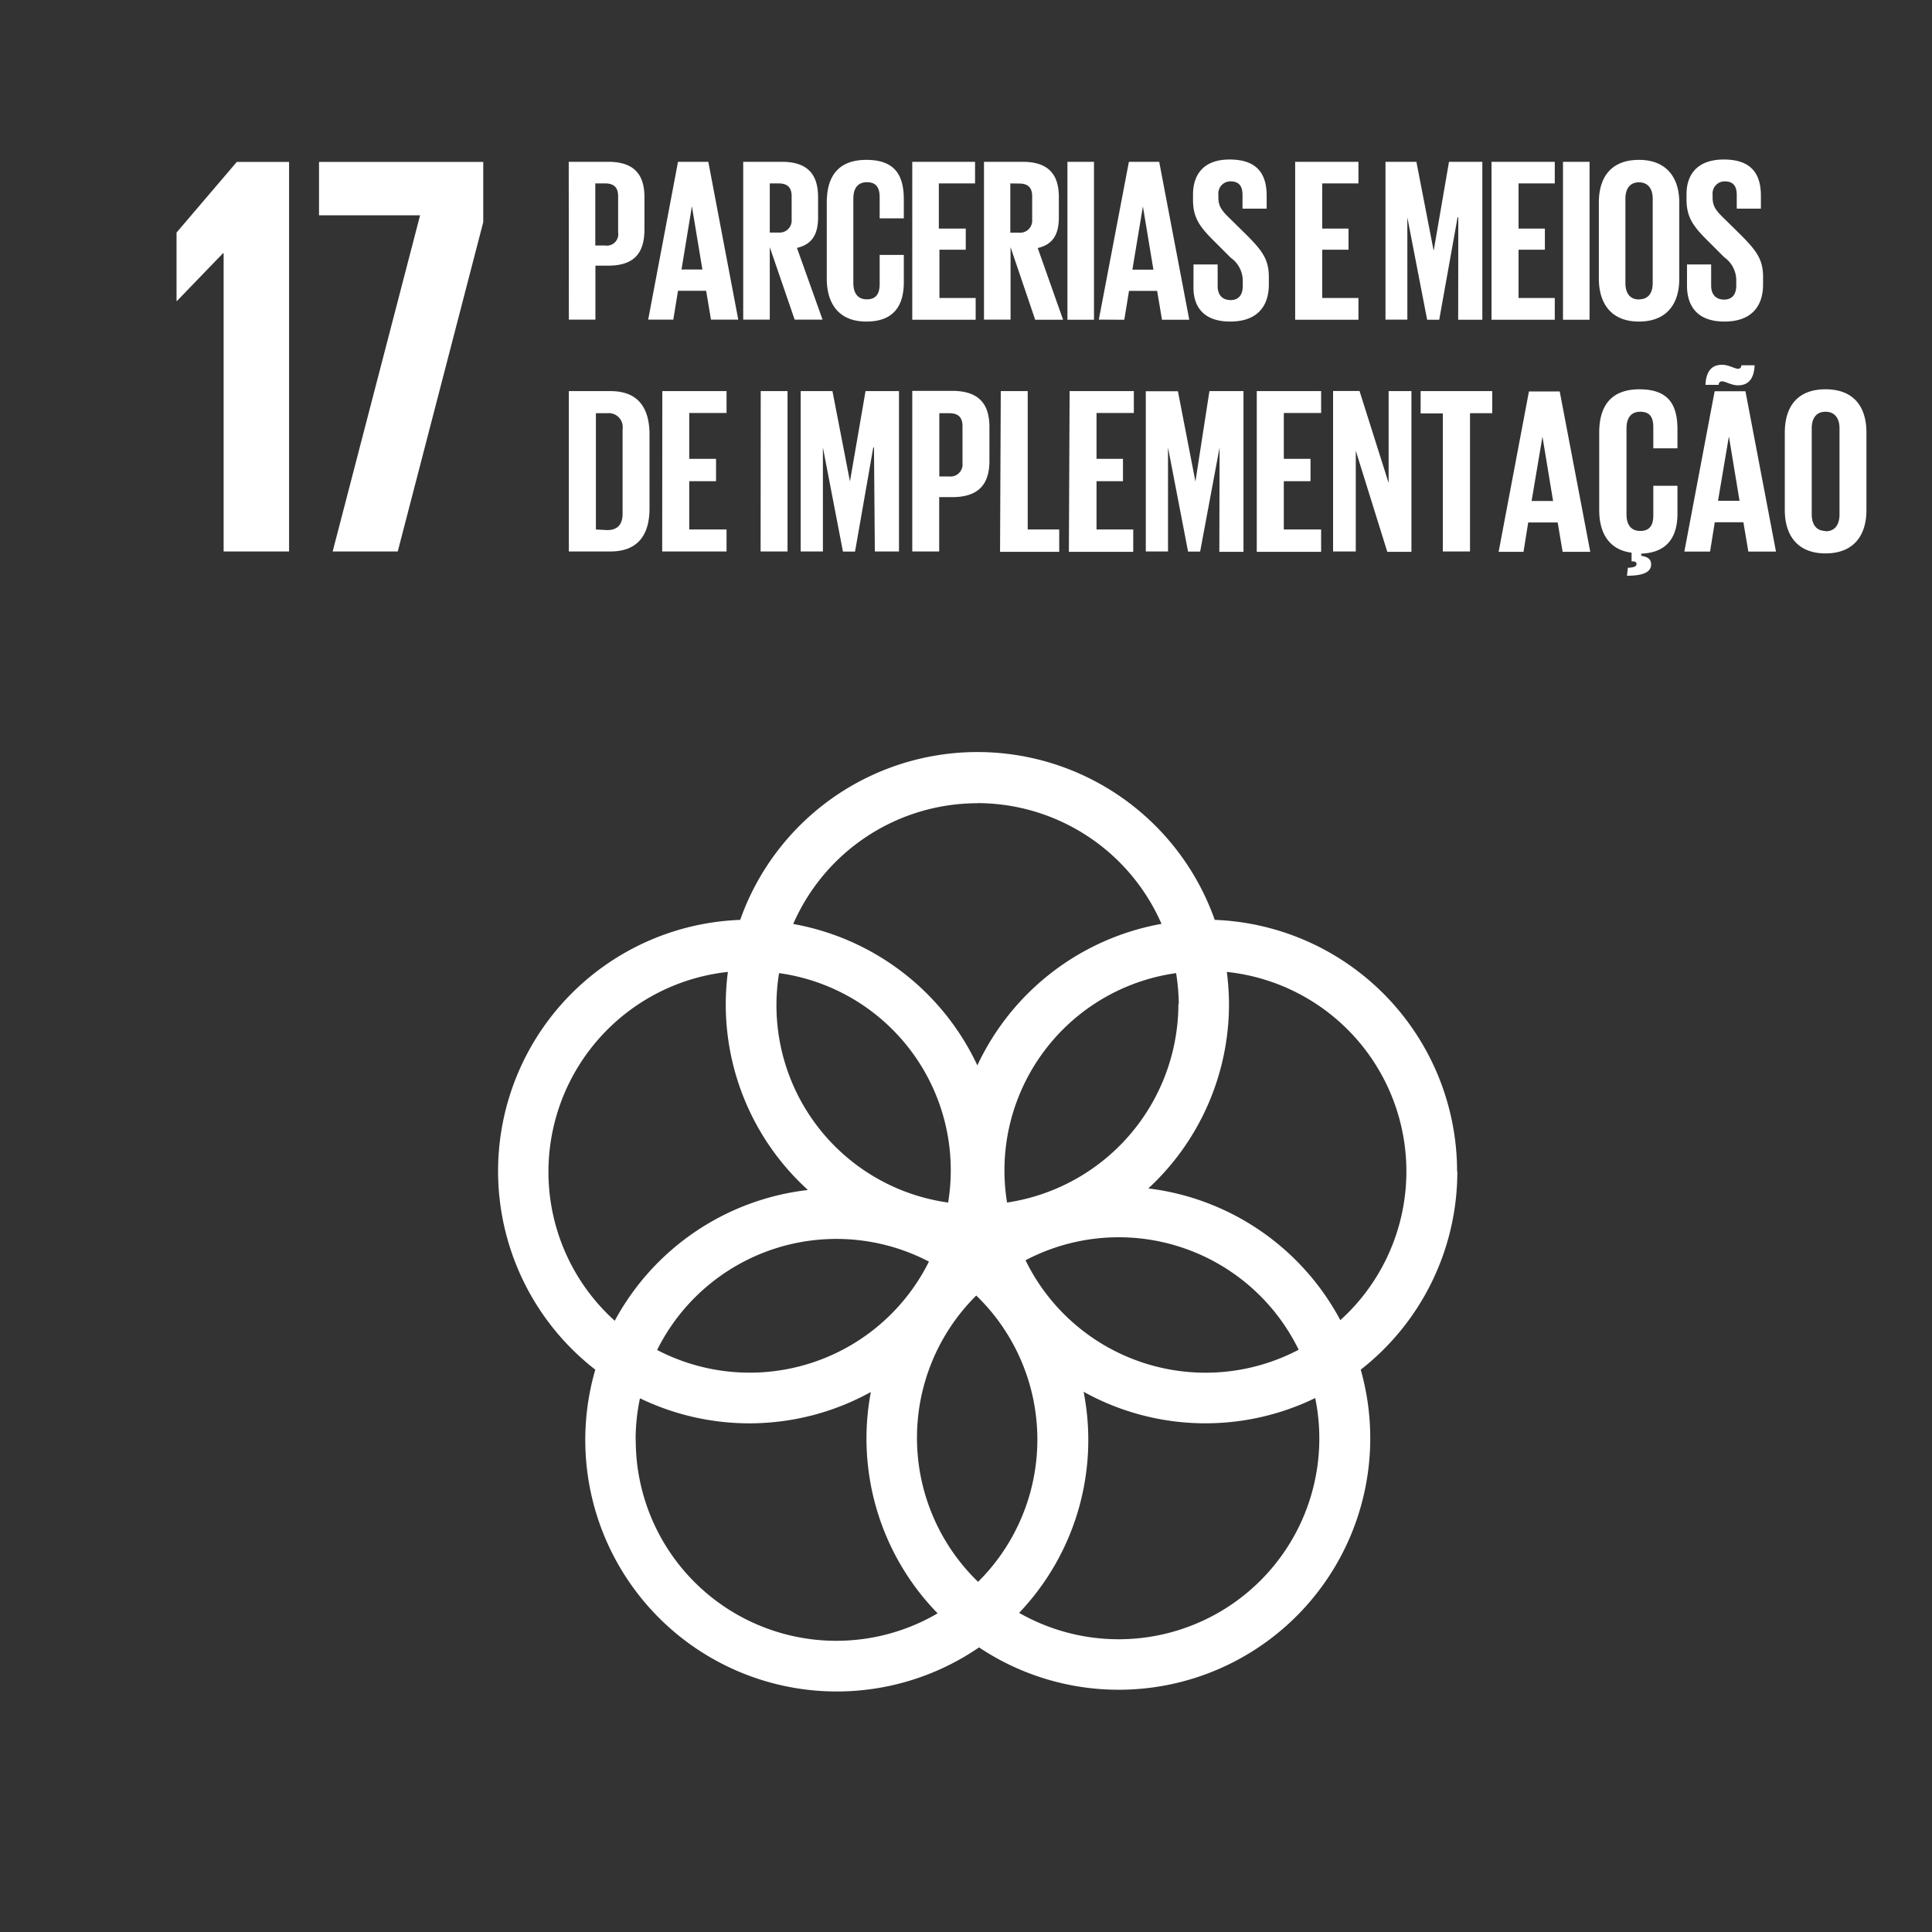 <svg id="a4c86b7f-b7ac-473b-86f0-9d24797941ab" data-name="Layer 1" xmlns="http://www.w3.org/2000/svg" viewBox="0 0 160 160"><rect x="0" y="0" width="160" height="160" fill="#333333" stroke="none"/><title>ODS</title><polygon points="23.94 13.41 23.94 45.67 18.52 45.67 18.52 20.97 18.47 20.97 14.66 24.92 14.62 24.92 14.62 19.26 19.61 13.41 23.94 13.41" fill="#fff"/><polygon points="26.42 13.41 40.02 13.41 40.02 18.4 32.94 45.67 27.55 45.67 34.79 17.83 26.42 17.83 26.42 13.41" fill="#fff"/><path d="M120.67,97a20.86,20.86,0,0,0-20.07-20.82,20.84,20.84,0,0,0-39.3,0,20.82,20.82,0,0,0-12,37.25,20.83,20.83,0,0,0,31.78,23,20.83,20.83,0,0,0,31.61-23,20.81,20.81,0,0,0,8-16.4M97.59,83.15A16.65,16.65,0,0,1,83.4,99.59a16.5,16.5,0,0,1,14-19,16.55,16.55,0,0,1,.22,2.56M81,131a16.59,16.59,0,0,1-.15-23.71A16.59,16.59,0,0,1,81,131M64.52,80.59a16.48,16.48,0,0,1,14,19,16.49,16.49,0,0,1-14-19m12.41,23.89a16.58,16.58,0,0,1-22.51,7.32,16.58,16.58,0,0,1,22.51-7.32m8-.11a16.58,16.58,0,0,1,22.62,7.41,16.59,16.59,0,0,1-22.62-7.41m-4-37.86a16.66,16.66,0,0,1,15.26,10A20.91,20.91,0,0,0,80.94,88.23,20.89,20.89,0,0,0,65.69,76.52a16.66,16.66,0,0,1,15.26-10M45.42,97A16.66,16.66,0,0,1,60.28,80.49a20.75,20.75,0,0,0,6.63,18.06,20.88,20.88,0,0,0-16,10.83A16.59,16.59,0,0,1,45.42,97m7.22,22.21A16.48,16.48,0,0,1,53,115.8a20.81,20.81,0,0,0,19.12-.52,20.73,20.73,0,0,0,5.53,18.33,16.61,16.61,0,0,1-25-14.36m56.61-.14A16.62,16.62,0,0,1,84.4,133.57a20.76,20.76,0,0,0,5.34-18.31,20.79,20.79,0,0,0,19.18.52,16.54,16.54,0,0,1,.34,3.33M95.1,98.42a20.78,20.78,0,0,0,6.68-15.27,21.18,21.18,0,0,0-.18-2.66A16.61,16.61,0,0,1,111,109.33,20.88,20.88,0,0,0,95.1,98.42" fill="#fff"/><path d="M142.81,26.63c2.24,0,3.2-1.27,3.2-3.07v-.64c0-1.45-.58-2.18-1.77-3.39l-1.41-1.39c-.64-.62-1-1-1-1.77V16.1a1,1,0,0,1,1-1.08c.69,0,1,.37,1,1.12v1.14h2V16.21c0-1.89-.87-3-3.07-3s-3.09,1.25-3.09,2.87v.44c0,1.5.58,2.26,1.83,3.49l1.29,1.29a2.36,2.36,0,0,1,1,1.85v.5c0,.69-.31,1.16-1,1.16s-1.08-.42-1.08-1.16V21.9h-2v1.75C139.71,25.37,140.58,26.63,142.81,26.63Zm-7.08,0c2.33,0,3.34-1.5,3.34-3.53V16.77c0-2-1-3.53-3.34-3.53s-3.32,1.48-3.32,3.53V23.1C132.42,25.12,133.42,26.63,135.73,26.63Zm0-1.83c-.77,0-1.12-.56-1.12-1.35v-7c0-.79.35-1.35,1.12-1.35s1.14.56,1.14,1.35v7C136.87,24.24,136.53,24.79,135.73,24.79Zm-6.29,1.68h2.2V13.4h-2.2Zm-5.92,0h5.24V24.68h-3v-4h2.18V18.93h-2.18V15.19h3V13.4h-5.24Zm-2.76,0h2V13.4H120l-1.27,7.37h0l-1.43-7.37h-2.56V26.47h1.81V18h0l1.64,8.48h1L120.71,18h.06Zm-13.5,0h5.24V24.68h-3v-4h2.18V18.93h-2.18V15.19h3V13.4h-5.24Zm-5.38.15c2.24,0,3.2-1.27,3.2-3.07v-.64c0-1.45-.58-2.18-1.77-3.39l-1.41-1.39c-.64-.62-1-1-1-1.77V16.1a1,1,0,0,1,1-1.08c.69,0,1,.37,1,1.12v1.14h2V16.21c0-1.89-.87-3-3.07-3S98.8,14.5,98.8,16.12v.44c0,1.5.58,2.26,1.83,3.49l1.29,1.29a2.36,2.36,0,0,1,1,1.85v.5c0,.69-.31,1.16-1,1.16s-1.08-.42-1.08-1.16V21.9h-2v1.75C98.78,25.37,99.65,26.63,101.88,26.63Zm-7.23-9.54h0l.87,5.24H93.78Zm-1.54,9.39.39-2.39h2.33l.4,2.39h2.26L96,13.4H93.49L91,26.47Zm-4.71,0h2.2V13.4H88.4Zm-4-11.28c.75,0,1.08.35,1.08,1.06v1.93a1,1,0,0,1-1.08,1.08h-.73V15.19Zm1.33,11.28h2.31l-2.1-5.94c1.25-.29,1.75-1.12,1.75-2.53V16.33c0-1.83-.81-2.93-3-2.93h-3.2V26.47h2.2v-6Zm-10.18,0H80.8V24.68h-3v-4h2.18V18.93H77.75V15.19h3V13.4H75.55Zm-3.8.15c2.33,0,3.1-1.39,3.1-3.26V21.11h-2v2.41c0,.77-.27,1.27-1.06,1.27s-1.12-.56-1.12-1.35v-7c0-.79.33-1.35,1.12-1.35s1.06.46,1.06,1.27v1.72h2V16.52c0-1.93-.67-3.28-3.1-3.28s-3.28,1.48-3.28,3.53V23.1C68.48,25.12,69.44,26.63,71.75,26.63ZM64.48,15.19c.75,0,1.08.35,1.08,1.06v1.93a1,1,0,0,1-1.08,1.08h-.73V15.19Zm1.33,11.28h2.31L66,20.53c1.25-.29,1.75-1.12,1.75-2.53V16.33c0-1.83-.81-2.93-3-2.93h-3.2V26.47h2.2v-6Zm-8.51-9.39h0l.87,5.24H56.44Zm-1.54,9.39.39-2.39h2.33l.4,2.39h2.26L58.66,13.4H56.15L53.68,26.47ZM50.11,15.19c.75,0,1.08.35,1.08,1.06v3a.94.94,0,0,1-1.08,1.08H49.3V15.19Zm-3,11.28h2.2V22h1.06c2.22,0,3-1.12,3-3V16.33c0-1.83-.81-2.93-3-2.93H47.1Z" fill="#fff"/><path d="M151.18,45.83c2.37,0,3.39-1.53,3.39-3.58V35.82c0-2.08-1-3.58-3.39-3.58s-3.37,1.51-3.37,3.58v6.42C147.81,44.3,148.83,45.83,151.18,45.83Zm0-1.86c-.78,0-1.14-.57-1.14-1.37V35.47c0-.8.35-1.37,1.14-1.37s1.16.57,1.16,1.37V42.6C152.34,43.4,152,44,151.18,44Zm-8-7.83h0l.88,5.33h-1.78Zm-.84-4.27a.26.26,0,0,1,.27-.29c.29,0,.76.33,1.33.33,1,0,1.33-.74,1.37-1.66h-1.1a.26.26,0,0,1-.27.29c-.29,0-.76-.33-1.33-.33-1,0-1.33.74-1.37,1.66Zm-.72,13.81.39-2.43h2.37l.41,2.43h2.29l-2.53-13.28H142l-2.51,13.28Zm-6.88,2c1.41,0,2-.33,2-.94,0-.43-.29-.63-.82-.71v-.18c2.21-.08,3-1.45,3-3.31V40.23h-2v2.45c0,.78-.27,1.29-1.08,1.29s-1.14-.57-1.14-1.37V35.47c0-.8.33-1.37,1.14-1.37s1.08.47,1.08,1.29v1.74h2V35.57c0-2-.69-3.33-3.15-3.33s-3.33,1.51-3.33,3.58v6.42c0,1.86.78,3.29,2.68,3.53v.72h.1c.2,0,.31.08.31.22s-.1.29-.72.31Zm-7-11.52h0l.88,5.33h-1.78Zm-1.57,9.54.39-2.43H129l.41,2.43h2.29l-2.53-13.28h-2.55l-2.51,13.28Zm-8.52-11.46h1.84V45.67h2.25V34.22h1.84V32.39h-5.93Zm-2.76,11.46h2V32.39H115V40l-2.41-7.62h-2.19V45.67h1.88V37.33Zm-10.81,0h5.33V43.85h-3.09v-4h2.21V38h-2.21v-3.8h3.09V32.39h-5.33Zm-3.1,0h2V32.39h-2.82L99,39.88h0l-1.45-7.48H94.89V45.67h1.84V37.06h0l1.66,8.62h1L101,37.06H101Zm-12.46,0h5.33V43.85H90.81v-4H93V38H90.81v-3.8h3.09V32.39H88.58Zm-5.7,0h4.9V43.85H85.11V32.39H82.88ZM78.61,34.22c.76,0,1.1.35,1.1,1.08v3.06a1,1,0,0,1-1.1,1.1h-.82V34.22ZM75.55,45.67h2.23v-4.5h1.08c2.25,0,3.08-1.14,3.08-3v-2.8c0-1.86-.82-3-3.08-3H75.55Zm-3.1,0h2V32.39H71.68l-1.29,7.48h0l-1.45-7.48H66.31V45.67h1.84V37.06h0l1.66,8.62h1l1.51-8.62h.06Zm-9.46,0h2.23V32.39H63Zm-8.15,0h5.33V43.85H57.08v-4H59.3V38H57.08v-3.8h3.09V32.39H54.85ZM50.56,32.39H47.11V45.67h3.45c2.39,0,3.23-1.53,3.23-3.56V36C53.79,33.9,52.95,32.39,50.56,32.39ZM49.35,43.85V34.22h.94a1.16,1.16,0,0,1,1.27,1.33v7c0,.8-.35,1.35-1.27,1.35Z" fill="#fff"/></svg>